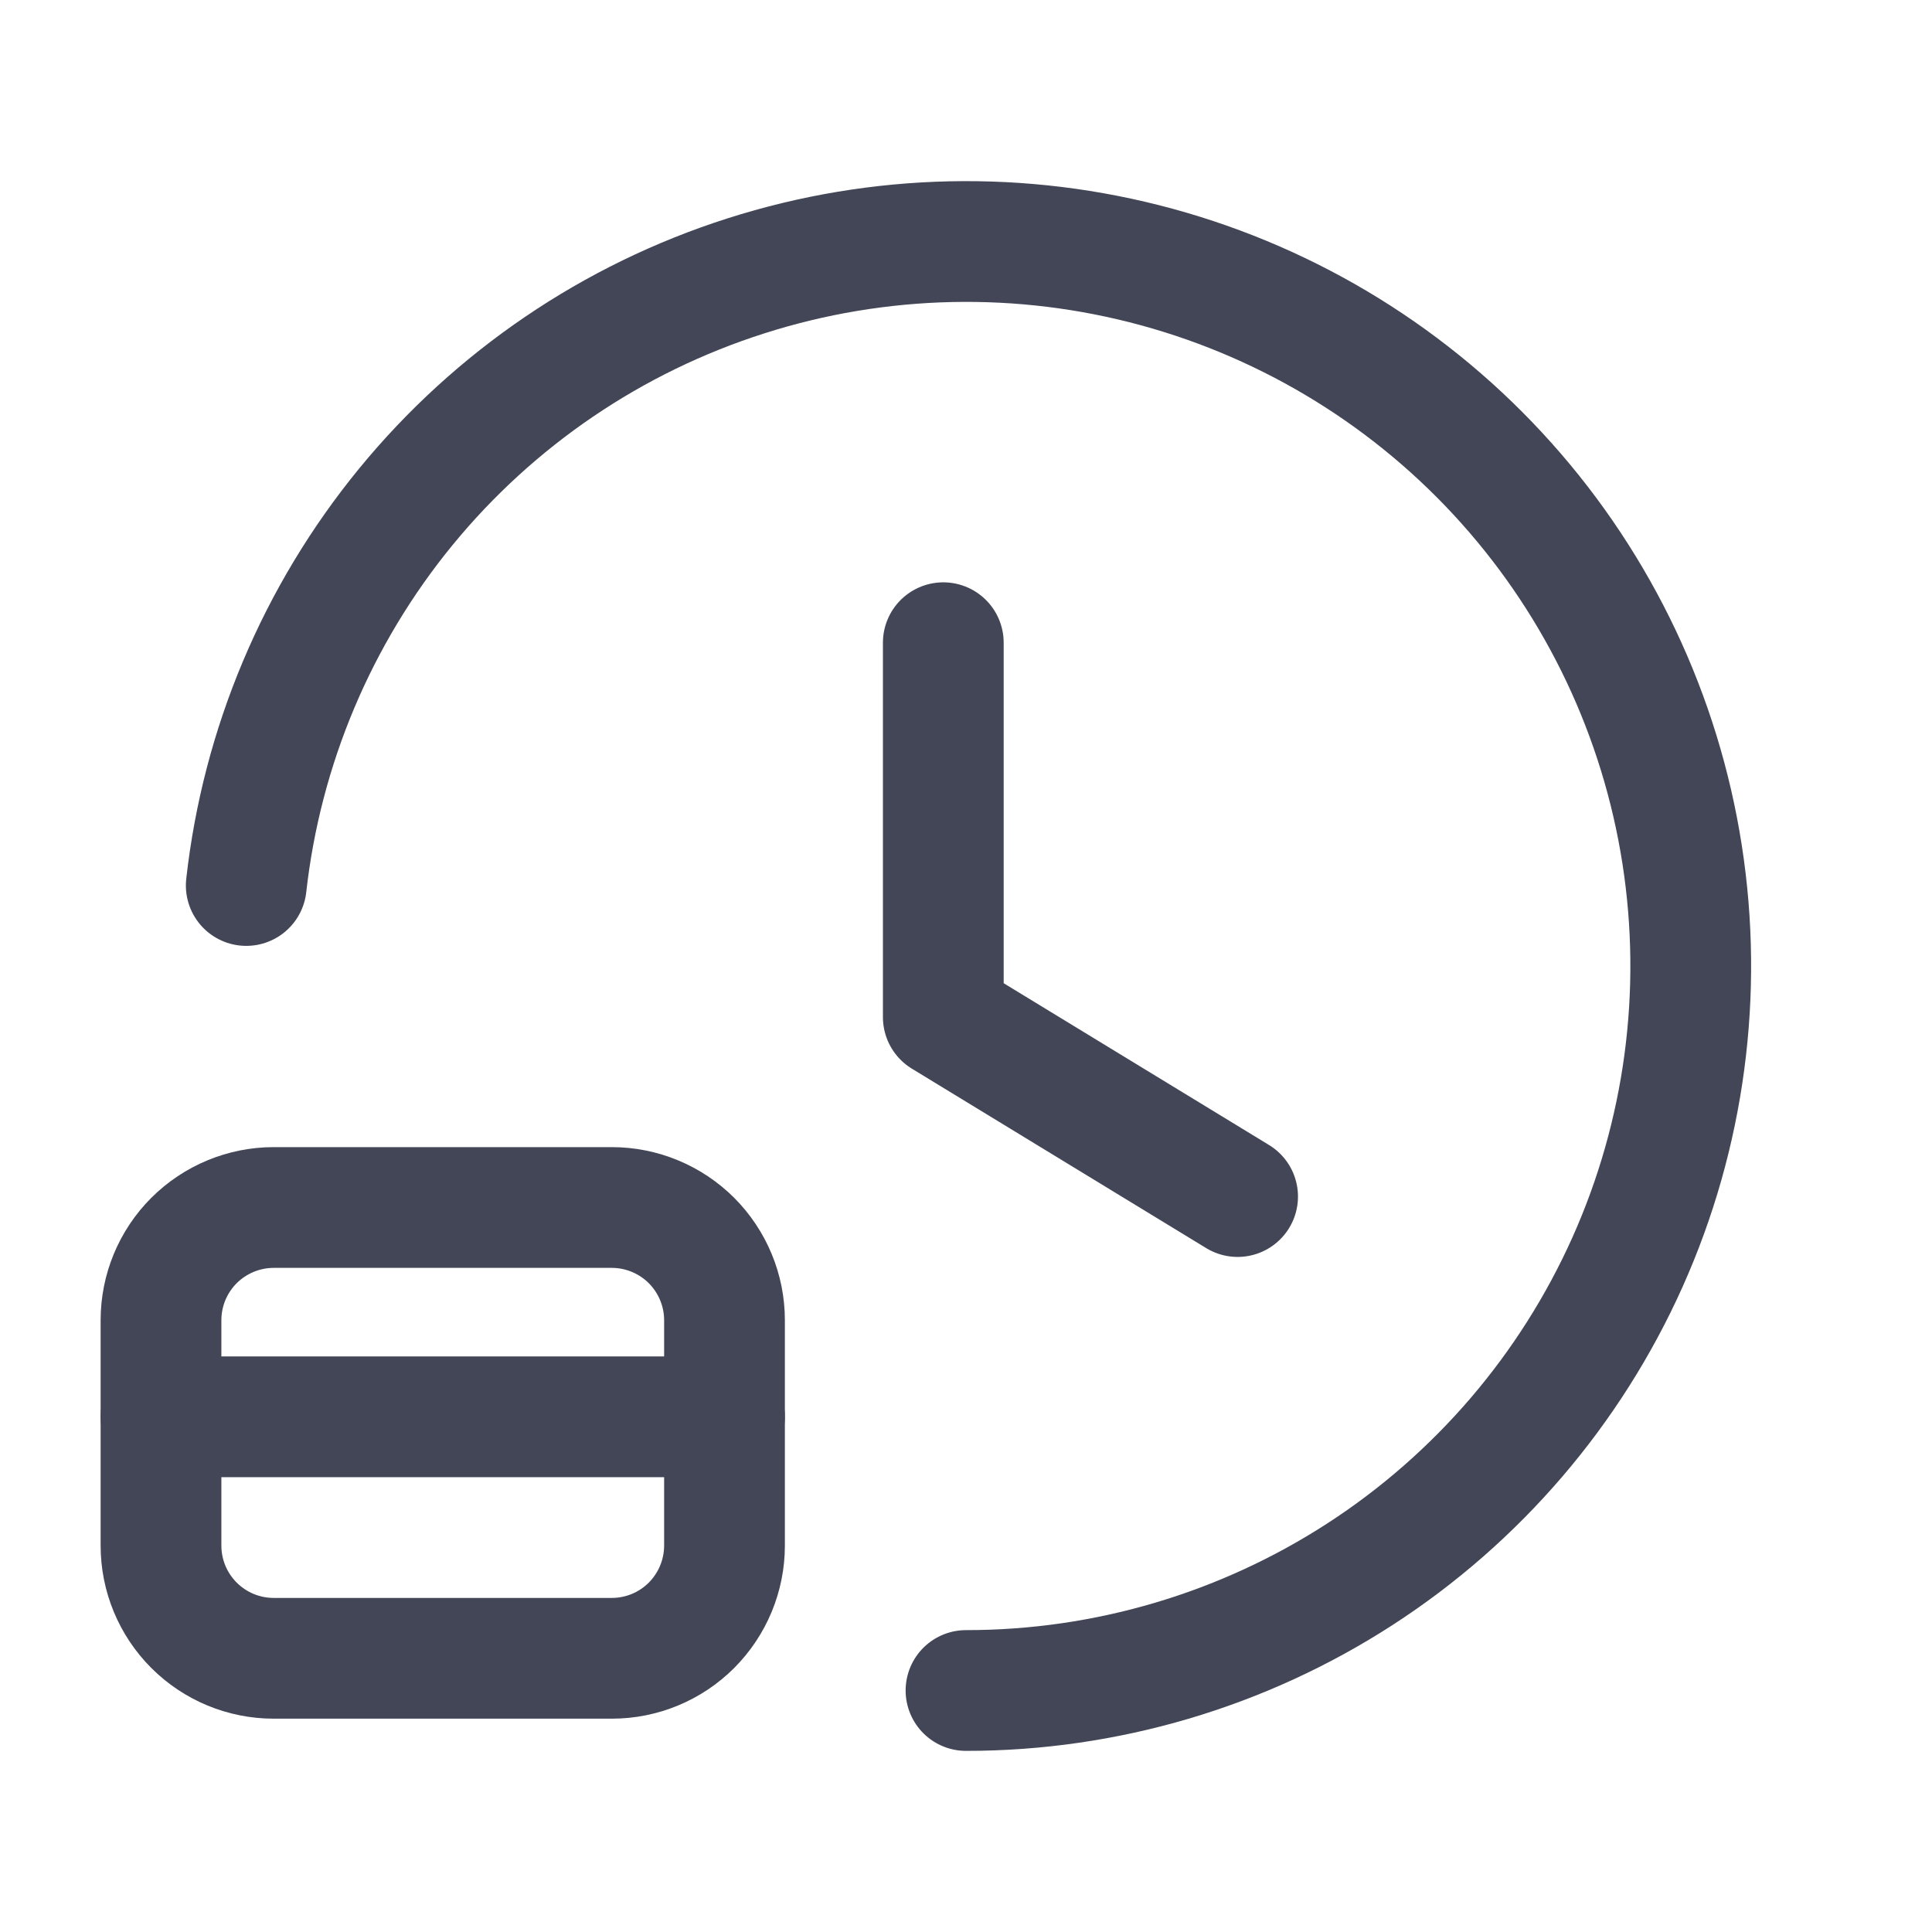 <svg width="24" height="24" viewBox="0 0 24 24" fill="none" xmlns="http://www.w3.org/2000/svg">
<path d="M11.718 7.984V12.635L15.374 14.864" stroke="#434657" stroke-width="1.5" stroke-linecap="round" stroke-linejoin="round"/>
<path d="M3.059 11C3.252 9.273 3.941 7.639 5.042 6.295C6.144 4.951 7.61 3.955 9.266 3.427C10.921 2.898 12.694 2.86 14.37 3.317C16.046 3.774 17.555 4.706 18.713 6.001C19.871 7.296 20.629 8.899 20.896 10.616C21.163 12.333 20.928 14.091 20.218 15.677C19.508 17.262 18.355 18.609 16.896 19.554C15.438 20.498 13.738 21.001 12 21" stroke="#434657" stroke-width="1.5" stroke-linecap="round" stroke-linejoin="round"/>
<path d="M2 16.4V19.2C2 19.571 2.147 19.927 2.41 20.19C2.673 20.453 3.029 20.6 3.4 20.6H7.6C7.971 20.6 8.327 20.453 8.59 20.19C8.852 19.927 9 19.571 9 19.2V16.4C9 16.029 8.852 15.673 8.59 15.41C8.327 15.148 7.971 15 7.6 15H3.4C3.029 15 2.673 15.148 2.41 15.41C2.147 15.673 2 16.029 2 16.4V16.4Z" stroke="#434657" stroke-width="1.5" stroke-linecap="round" stroke-linejoin="round"/>
<path d="M9 17.6H2" stroke="#434657" stroke-width="1.5" stroke-linecap="round" stroke-linejoin="round"/>
</svg>
